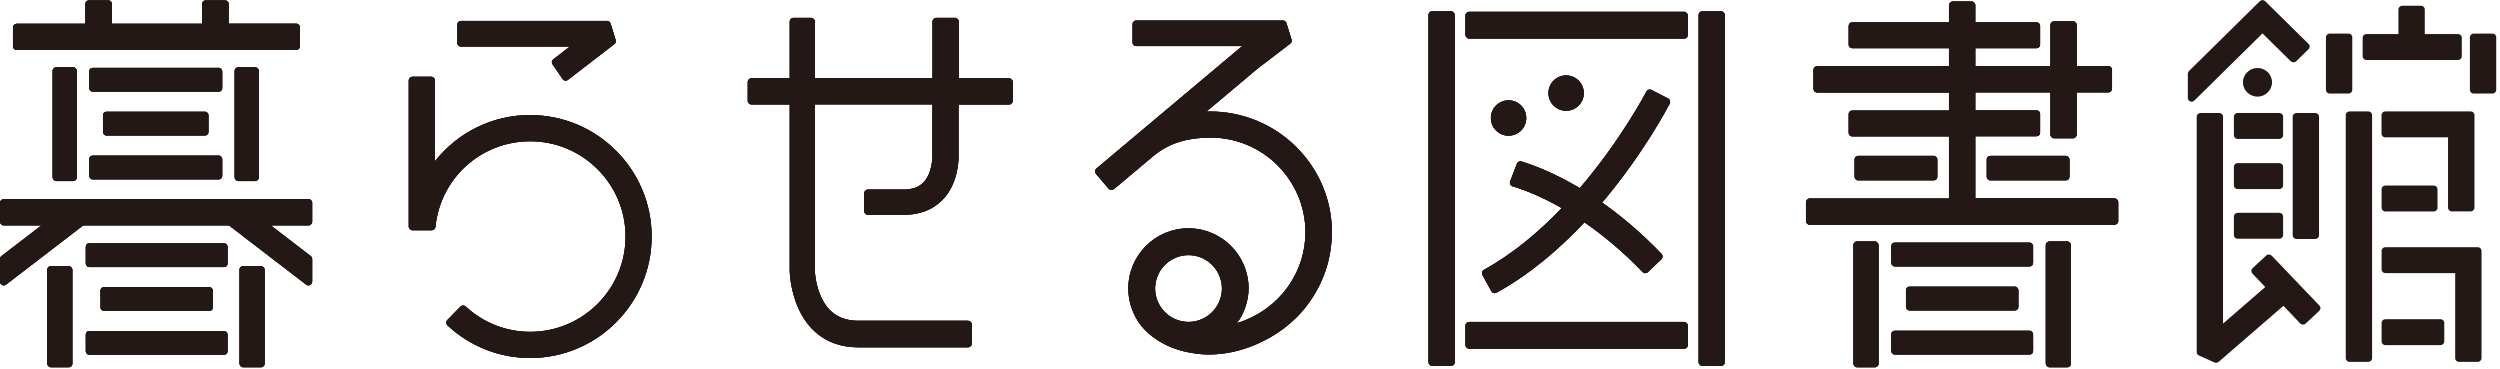<?xml version="1.0" encoding="UTF-8"?><svg id="_イヤー_2" xmlns="http://www.w3.org/2000/svg" viewBox="0 0 318 47"><g id="_イヤー_1-2"><g><g><g><rect x="186.4" y="1.5" width="28.3" height="3.41" rx=".48" ry=".48" fill="#231815"/><rect x="186.4" y="40.95" width="28.3" height="3.41" rx=".48" ry=".48" fill="#231815"/><rect x="181.7" y="1.43" width="3.34" height="45.12" rx=".48" ry=".48" fill="#231815"/><rect x="216.06" y="1.43" width="3.34" height="45.12" rx=".48" ry=".48" fill="#231815"/><circle cx="191.89" cy="15.01" r="2.25" fill="#231815"/><circle cx="199.21" cy="11.84" r="2.25" fill="#231815"/><path d="M188.55,34.95l1.15,2.09c.06,.11,.16,.19,.29,.23,.04,.01,.09,.02,.13,.02,.08,0,.16-.02,.23-.06,4.28-2.35,8.04-5.6,11.19-8.95,2.25,1.55,4.79,3.61,7.4,6.32,.09,.1,.22,.15,.34,.15s.24-.04,.33-.13l1.72-1.65c.09-.09,.14-.21,.15-.33,0-.13-.05-.25-.13-.34-2.63-2.74-5.2-4.87-7.56-6.53,5.3-6.27,8.39-12.2,8.6-12.6,.12-.23,.03-.52-.21-.64l-2.12-1.09c-.23-.12-.52-.03-.64,.21-.05,.1-3.17,6.09-8.47,12.28-3.32-1.98-5.98-2.95-7.42-3.39-.24-.07-.49,.05-.58,.29l-.86,2.24c-.05,.12-.04,.26,.02,.38,.06,.12,.16,.21,.29,.25,.95,.28,2.49,.82,4.45,1.8,.55,.28,1.16,.6,1.81,.97-2.85,2.97-6.19,5.81-9.9,7.85-.23,.13-.32,.42-.19,.65Z" fill="#231815"/></g><g><rect x="186.4" y="1.5" width="28.3" height="3.41" rx=".48" ry=".48" fill="#231815"/><rect x="186.4" y="40.95" width="28.3" height="3.41" rx=".48" ry=".48" fill="#231815"/><rect x="181.7" y="1.43" width="3.34" height="45.12" rx=".48" ry=".48" fill="#231815"/><rect x="216.06" y="1.43" width="3.34" height="45.12" rx=".48" ry=".48" fill="#231815"/><circle cx="191.89" cy="15.01" r="2.25" fill="#231815"/><circle cx="199.21" cy="11.84" r="2.25" fill="#231815"/><path d="M188.55,34.95l1.15,2.09c.06,.11,.16,.19,.29,.23,.04,.01,.09,.02,.13,.02,.08,0,.16-.02,.23-.06,4.28-2.35,8.04-5.6,11.19-8.95,2.25,1.55,4.79,3.61,7.4,6.32,.09,.1,.22,.15,.34,.15s.24-.04,.33-.13l1.72-1.65c.09-.09,.14-.21,.15-.33,0-.13-.05-.25-.13-.34-2.63-2.74-5.2-4.87-7.56-6.53,5.3-6.27,8.39-12.2,8.6-12.6,.12-.23,.03-.52-.21-.64l-2.12-1.09c-.23-.12-.52-.03-.64,.21-.05,.1-3.17,6.09-8.47,12.28-3.32-1.98-5.98-2.95-7.42-3.39-.24-.07-.49,.05-.58,.29l-.86,2.24c-.05,.12-.04,.26,.02,.38,.06,.12,.16,.21,.29,.25,.95,.28,2.49,.82,4.45,1.8,.55,.28,1.16,.6,1.81,.97-2.85,2.97-6.19,5.81-9.9,7.85-.23,.13-.32,.42-.19,.65Z" fill="#231815"/></g><g><rect x="186.4" y="1.5" width="28.3" height="3.41" rx=".48" ry=".48" fill="#231815"/><rect x="186.4" y="40.95" width="28.3" height="3.41" rx=".48" ry=".48" fill="#231815"/><rect x="181.7" y="1.43" width="3.34" height="45.12" rx=".48" ry=".48" fill="#231815"/><rect x="216.06" y="1.43" width="3.34" height="45.12" rx=".48" ry=".48" fill="#231815"/><circle cx="191.89" cy="15.01" r="2.25" fill="#231815"/><circle cx="199.21" cy="11.84" r="2.25" fill="#231815"/><path d="M188.55,34.95l1.15,2.09c.06,.11,.16,.19,.29,.23,.04,.01,.09,.02,.13,.02,.08,0,.16-.02,.23-.06,4.28-2.35,8.04-5.6,11.19-8.95,2.25,1.55,4.79,3.61,7.4,6.32,.09,.1,.22,.15,.34,.15s.24-.04,.33-.13l1.72-1.65c.09-.09,.14-.21,.15-.33,0-.13-.05-.25-.13-.34-2.63-2.74-5.2-4.87-7.56-6.53,5.3-6.27,8.39-12.2,8.6-12.6,.12-.23,.03-.52-.21-.64l-2.12-1.09c-.23-.12-.52-.03-.64,.21-.05,.1-3.17,6.09-8.47,12.28-3.32-1.98-5.98-2.95-7.42-3.39-.24-.07-.49,.05-.58,.29l-.86,2.24c-.05,.12-.04,.26,.02,.38,.06,.12,.16,.21,.29,.25,.95,.28,2.49,.82,4.45,1.8,.55,.28,1.16,.6,1.81,.97-2.85,2.97-6.19,5.81-9.9,7.85-.23,.13-.32,.42-.19,.65Z" fill="#231815"/></g></g><g><g><rect x="235.75" y="30.71" width="3.21" height="16.01" rx=".48" ry=".48" fill="#231815"/><rect x="260.22" y="30.71" width="3.21" height="16.01" rx=".48" ry=".48" fill="#231815"/><rect x="240.57" y="30.86" width="18.04" height="3.03" rx=".44" ry=".44" fill="#231815"/><rect x="242.44" y="36.46" width="14.3" height="3.03" rx=".44" ry=".44" fill="#231815"/><rect x="240.57" y="42.07" width="18.04" height="3.03" rx=".44" ry=".44" fill="#231815"/><rect x="235.9" y="19.83" width="10.53" height="3.11" rx=".45" ry=".45" fill="#231815"/><rect x="252.71" y="19.83" width="10.53" height="3.11" rx=".45" ry=".45" fill="#231815"/><path d="M268.97,25.22h-17.71v-7.89h7.79c.25,0,.45-.2,.45-.45v-2.39c0-.25-.2-.45-.45-.45h-7.79v-2.29h9.55v5.36c0,.26,.21,.48,.48,.48h2.39c.26,0,.48-.21,.48-.48v-5.36h4.01c.26,0,.48-.21,.48-.48v-2.39c0-.26-.21-.48-.48-.48h-4.01V3.19c0-.26-.21-.48-.48-.48h-2.39c-.26,0-.48,.21-.48,.48v5.23h-9.55v-2.29h7.79c.25,0,.45-.2,.45-.45V3.29c0-.25-.2-.45-.45-.45h-7.79V.67c0-.26-.21-.48-.48-.48h-2.39c-.26,0-.48,.21-.48,.48V2.84h-12.31c-.25,0-.45,.2-.45,.45v2.39c0,.25,.2,.45,.45,.45h12.31v2.29h-16.76c-.26,0-.48,.21-.48,.48v2.39c0,.26,.21,.48,.48,.48h16.76v2.29h-12.31c-.25,0-.45,.2-.45,.45v2.39c0,.25,.2,.45,.45,.45h12.31v7.89h-17.71c-.26,0-.48,.21-.48,.48v2.39c0,.26,.21,.48,.48,.48h38.76c.26,0,.48-.21,.48-.48v-2.39c0-.26-.21-.48-.48-.48Z" fill="#231815"/></g><g><rect x="235.75" y="30.71" width="3.21" height="16.01" rx=".48" ry=".48" fill="#231815"/><rect x="260.22" y="30.71" width="3.21" height="16.01" rx=".48" ry=".48" fill="#231815"/><rect x="240.57" y="30.86" width="18.04" height="3.03" rx=".44" ry=".44" fill="#231815"/><rect x="242.44" y="36.46" width="14.3" height="3.03" rx=".44" ry=".44" fill="#231815"/><rect x="240.57" y="42.07" width="18.04" height="3.03" rx=".44" ry=".44" fill="#231815"/><rect x="235.9" y="19.83" width="10.53" height="3.11" rx=".45" ry=".45" fill="#231815"/><rect x="252.71" y="19.83" width="10.53" height="3.11" rx=".45" ry=".45" fill="#231815"/><path d="M268.97,25.22h-17.71v-7.89h7.79c.25,0,.45-.2,.45-.45v-2.39c0-.25-.2-.45-.45-.45h-7.79v-2.29h9.55v5.36c0,.26,.21,.48,.48,.48h2.39c.26,0,.48-.21,.48-.48v-5.36h4.01c.26,0,.48-.21,.48-.48v-2.39c0-.26-.21-.48-.48-.48h-4.01V3.19c0-.26-.21-.48-.48-.48h-2.39c-.26,0-.48,.21-.48,.48v5.23h-9.55v-2.29h7.79c.25,0,.45-.2,.45-.45V3.29c0-.25-.2-.45-.45-.45h-7.79V.67c0-.26-.21-.48-.48-.48h-2.39c-.26,0-.48,.21-.48,.48V2.84h-12.31c-.25,0-.45,.2-.45,.45v2.39c0,.25,.2,.45,.45,.45h12.31v2.29h-16.76c-.26,0-.48,.21-.48,.48v2.39c0,.26,.21,.48,.48,.48h16.76v2.29h-12.31c-.25,0-.45,.2-.45,.45v2.39c0,.25,.2,.45,.45,.45h12.31v7.89h-17.71c-.26,0-.48,.21-.48,.48v2.39c0,.26,.21,.48,.48,.48h38.76c.26,0,.48-.21,.48-.48v-2.39c0-.26-.21-.48-.48-.48Z" fill="#231815"/></g><g><rect x="235.75" y="30.71" width="3.21" height="16.01" rx=".48" ry=".48" fill="#231815"/><rect x="260.22" y="30.71" width="3.21" height="16.01" rx=".48" ry=".48" fill="#231815"/><rect x="240.57" y="30.86" width="18.04" height="3.03" rx=".44" ry=".44" fill="#231815"/><rect x="242.44" y="36.46" width="14.3" height="3.03" rx=".44" ry=".44" fill="#231815"/><rect x="240.57" y="42.07" width="18.04" height="3.03" rx=".44" ry=".44" fill="#231815"/><rect x="235.9" y="19.83" width="10.53" height="3.11" rx=".45" ry=".45" fill="#231815"/><rect x="252.71" y="19.83" width="10.53" height="3.11" rx=".45" ry=".45" fill="#231815"/><path d="M268.97,25.22h-17.71v-7.89h7.79c.25,0,.45-.2,.45-.45v-2.39c0-.25-.2-.45-.45-.45h-7.79v-2.29h9.55v5.36c0,.26,.21,.48,.48,.48h2.39c.26,0,.48-.21,.48-.48v-5.36h4.01c.26,0,.48-.21,.48-.48v-2.39c0-.26-.21-.48-.48-.48h-4.01V3.19c0-.26-.21-.48-.48-.48h-2.39c-.26,0-.48,.21-.48,.48v5.23h-9.55v-2.29h7.79c.25,0,.45-.2,.45-.45V3.29c0-.25-.2-.45-.45-.45h-7.79V.67c0-.26-.21-.48-.48-.48h-2.39c-.26,0-.48,.21-.48,.48V2.84h-12.31c-.25,0-.45,.2-.45,.45v2.39c0,.25,.2,.45,.45,.45h12.31v2.29h-16.76c-.26,0-.48,.21-.48,.48v2.39c0,.26,.21,.48,.48,.48h16.76v2.29h-12.31c-.25,0-.45,.2-.45,.45v2.39c0,.25,.2,.45,.45,.45h12.31v7.89h-17.71c-.26,0-.48,.21-.48,.48v2.39c0,.26,.21,.48,.48,.48h38.76c.26,0,.48-.21,.48-.48v-2.39c0-.26-.21-.48-.48-.48Z" fill="#231815"/></g></g><g><g><path d="M2.13,6.36H37.68c.26,0,.48-.21,.48-.48V3.49c0-.26-.21-.48-.48-.48h-8.59V.52c0-.26-.21-.48-.48-.48h-2.43c-.26,0-.48,.21-.48,.48V3.02H14.24V.52c0-.26-.21-.48-.48-.48h-2.43c-.26,0-.48,.21-.48,.48V3.02H2.13c-.26,0-.48,.21-.48,.48v2.39c0,.26,.21,.48,.48,.48Z" fill="#231815"/><rect x="6" y="33.84" width="3.21" height="12.88" rx=".48" ry=".48" fill="#231815"/><rect x="30.46" y="33.84" width="3.21" height="12.88" rx=".48" ry=".48" fill="#231815"/><rect x="10.91" y="30.94" width="18.04" height="3.03" rx=".44" ry=".44" fill="#231815"/><rect x="12.78" y="36.52" width="14.3" height="3.03" rx=".44" ry=".44" fill="#231815"/><rect x="10.91" y="42.1" width="18.04" height="3.03" rx=".44" ry=".44" fill="#231815"/><rect x="6.69" y="8.55" width="3.09" height="14.48" rx=".48" ry=".48" fill="#231815"/><rect x="29.84" y="8.55" width="3.09" height="14.48" rx=".48" ry=".48" fill="#231815"/><rect x="11.35" y="8.63" width="16.92" height="3.03" rx=".44" ry=".44" fill="#231815"/><rect x="13.1" y="14.21" width="13.42" height="3.03" rx=".44" ry=".44" fill="#231815"/><rect x="11.35" y="19.79" width="16.92" height="3.03" rx=".44" ry=".44" fill="#231815"/><path d="M39.71,28.19v-2.39c0-.26-.21-.48-.48-.48H.48c-.26,0-.48,.21-.48,.48v2.39c0,.26,.21,.48,.48,.48H5.27L.19,32.57c-.12,.09-.19,.23-.19,.38v2.87c0,.18,.1,.35,.27,.43,.07,.03,.14,.05,.21,.05,.1,0,.21-.03,.29-.1l9.81-7.53H29.13l9.81,7.53c.09,.07,.19,.1,.29,.1,.07,0,.14-.02,.21-.05,.16-.08,.27-.25,.27-.43v-2.87c0-.15-.07-.29-.19-.38l-5.08-3.9h4.79c.26,0,.48-.21,.48-.48Z" fill="#231815"/></g><g><path d="M2.13,6.36H37.68c.26,0,.48-.21,.48-.48V3.49c0-.26-.21-.48-.48-.48h-8.59V.52c0-.26-.21-.48-.48-.48h-2.43c-.26,0-.48,.21-.48,.48V3.02H14.24V.52c0-.26-.21-.48-.48-.48h-2.43c-.26,0-.48,.21-.48,.48V3.02H2.13c-.26,0-.48,.21-.48,.48v2.39c0,.26,.21,.48,.48,.48Z" fill="#231815"/><rect x="6" y="33.84" width="3.21" height="12.88" rx=".48" ry=".48" fill="#231815"/><rect x="30.46" y="33.84" width="3.21" height="12.88" rx=".48" ry=".48" fill="#231815"/><rect x="10.91" y="30.94" width="18.04" height="3.03" rx=".44" ry=".44" fill="#231815"/><rect x="12.78" y="36.52" width="14.3" height="3.03" rx=".44" ry=".44" fill="#231815"/><rect x="10.91" y="42.1" width="18.04" height="3.03" rx=".44" ry=".44" fill="#231815"/><rect x="6.69" y="8.55" width="3.09" height="14.48" rx=".48" ry=".48" fill="#231815"/><rect x="29.84" y="8.55" width="3.09" height="14.48" rx=".48" ry=".48" fill="#231815"/><rect x="11.35" y="8.63" width="16.92" height="3.03" rx=".44" ry=".44" fill="#231815"/><rect x="13.1" y="14.21" width="13.42" height="3.03" rx=".44" ry=".44" fill="#231815"/><rect x="11.35" y="19.79" width="16.92" height="3.03" rx=".44" ry=".44" fill="#231815"/><path d="M39.71,28.19v-2.39c0-.26-.21-.48-.48-.48H.48c-.26,0-.48,.21-.48,.48v2.39c0,.26,.21,.48,.48,.48H5.27L.19,32.57c-.12,.09-.19,.23-.19,.38v2.87c0,.18,.1,.35,.27,.43,.07,.03,.14,.05,.21,.05,.1,0,.21-.03,.29-.1l9.81-7.53H29.13l9.81,7.53c.09,.07,.19,.1,.29,.1,.07,0,.14-.02,.21-.05,.16-.08,.27-.25,.27-.43v-2.87c0-.15-.07-.29-.19-.38l-5.08-3.9h4.79c.26,0,.48-.21,.48-.48Z" fill="#231815"/></g><g><path d="M2.13,6.36H37.68c.26,0,.48-.21,.48-.48V3.49c0-.26-.21-.48-.48-.48h-8.59V.52c0-.26-.21-.48-.48-.48h-2.43c-.26,0-.48,.21-.48,.48V3.02H14.24V.52c0-.26-.21-.48-.48-.48h-2.43c-.26,0-.48,.21-.48,.48V3.02H2.13c-.26,0-.48,.21-.48,.48v2.39c0,.26,.21,.48,.48,.48Z" fill="#231815"/><rect x="6" y="33.84" width="3.21" height="12.88" rx=".48" ry=".48" fill="#231815"/><rect x="30.46" y="33.84" width="3.21" height="12.88" rx=".48" ry=".48" fill="#231815"/><rect x="10.91" y="30.94" width="18.04" height="3.03" rx=".44" ry=".44" fill="#231815"/><rect x="12.78" y="36.52" width="14.3" height="3.03" rx=".44" ry=".44" fill="#231815"/><rect x="10.91" y="42.1" width="18.04" height="3.03" rx=".44" ry=".44" fill="#231815"/><rect x="6.69" y="8.55" width="3.09" height="14.48" rx=".48" ry=".48" fill="#231815"/><rect x="29.84" y="8.55" width="3.09" height="14.48" rx=".48" ry=".48" fill="#231815"/><rect x="11.35" y="8.63" width="16.92" height="3.03" rx=".44" ry=".44" fill="#231815"/><rect x="13.1" y="14.21" width="13.42" height="3.03" rx=".44" ry=".44" fill="#231815"/><rect x="11.35" y="19.79" width="16.92" height="3.03" rx=".44" ry=".44" fill="#231815"/><path d="M39.71,28.19v-2.39c0-.26-.21-.48-.48-.48H.48c-.26,0-.48,.21-.48,.48v2.39c0,.26,.21,.48,.48,.48H5.27L.19,32.57c-.12,.09-.19,.23-.19,.38v2.87c0,.18,.1,.35,.27,.43,.07,.03,.14,.05,.21,.05,.1,0,.21-.03,.29-.1l9.81-7.53H29.13l9.81,7.53c.09,.07,.19,.1,.29,.1,.07,0,.14-.02,.21-.05,.16-.08,.27-.25,.27-.43v-2.87c0-.15-.07-.29-.19-.38l-5.08-3.9h4.79c.26,0,.48-.21,.48-.48Z" fill="#231815"/></g></g><g><path d="M128.36,9.94h-6.41V2.76c0-.27-.22-.49-.49-.49h-2.36c-.27,0-.49,.22-.49,.49v7.19h-14.96V2.76c0-.27-.22-.49-.49-.49h-2.22c-.27,0-.49,.22-.49,.49v7.19h-4.85c-.27,0-.49,.22-.49,.49v2.36c0,.27,.22,.49,.49,.49h4.85v21.12c0,.1,.04,2.42,1.08,4.75,1.02,2.29,3.18,5.02,7.67,5.02h13.93c.27,0,.49-.22,.49-.49v-2.4c0-.27-.22-.49-.49-.49h-13.93c-2.27,0-3.83-.99-4.76-3.03-.73-1.6-.8-3.27-.8-3.4V13.28h14.96v6.54s.05,2.22-1.18,3.43c-.59,.58-1.4,.86-2.49,.86h-4.52c-.27,0-.49,.22-.49,.49v2.24c0,.27,.22,.49,.49,.49h4.52c2.01,0,3.65-.62,4.88-1.83,2.17-2.14,2.13-5.39,2.12-5.74v-6.46h6.41c.27,0,.49-.22,.49-.49v-2.36c0-.27-.22-.49-.49-.49Z" fill="#231815"/><path d="M128.36,9.94h-6.41V2.76c0-.27-.22-.49-.49-.49h-2.36c-.27,0-.49,.22-.49,.49v7.19h-14.96V2.76c0-.27-.22-.49-.49-.49h-2.22c-.27,0-.49,.22-.49,.49v7.19h-4.85c-.27,0-.49,.22-.49,.49v2.36c0,.27,.22,.49,.49,.49h4.85v21.12c0,.1,.04,2.42,1.08,4.75,1.02,2.29,3.18,5.02,7.67,5.02h13.93c.27,0,.49-.22,.49-.49v-2.4c0-.27-.22-.49-.49-.49h-13.93c-2.27,0-3.83-.99-4.76-3.03-.73-1.6-.8-3.27-.8-3.4V13.28h14.96v6.54s.05,2.22-1.18,3.43c-.59,.58-1.4,.86-2.49,.86h-4.52c-.27,0-.49,.22-.49,.49v2.24c0,.27,.22,.49,.49,.49h4.52c2.01,0,3.65-.62,4.88-1.83,2.17-2.14,2.13-5.39,2.12-5.74v-6.46h6.41c.27,0,.49-.22,.49-.49v-2.36c0-.27-.22-.49-.49-.49Z" fill="#231815"/><path d="M128.36,9.94h-6.41V2.76c0-.27-.22-.49-.49-.49h-2.36c-.27,0-.49,.22-.49,.49v7.19h-14.96V2.76c0-.27-.22-.49-.49-.49h-2.22c-.27,0-.49,.22-.49,.49v7.19h-4.85c-.27,0-.49,.22-.49,.49v2.36c0,.27,.22,.49,.49,.49h4.85v21.12c0,.1,.04,2.42,1.08,4.75,1.02,2.29,3.18,5.02,7.67,5.02h13.93c.27,0,.49-.22,.49-.49v-2.4c0-.27-.22-.49-.49-.49h-13.93c-2.27,0-3.83-.99-4.76-3.03-.73-1.6-.8-3.27-.8-3.4V13.28h14.96v6.54s.05,2.22-1.18,3.43c-.59,.58-1.4,.86-2.49,.86h-4.52c-.27,0-.49,.22-.49,.49v2.24c0,.27,.22,.49,.49,.49h4.52c2.01,0,3.65-.62,4.88-1.83,2.17-2.14,2.13-5.39,2.12-5.74v-6.46h6.41c.27,0,.49-.22,.49-.49v-2.36c0-.27-.22-.49-.49-.49Z" fill="#231815"/></g><g><g><path d="M58.62,5.92h13.87l-2.12,1.63c-.19,.15-.23,.41-.1,.61l1.31,1.91c.07,.1,.18,.17,.3,.19,.02,0,.05,0,.07,0,.1,0,.2-.03,.27-.09l5.94-4.57c.15-.11,.21-.31,.16-.49l-.66-2.13c-.06-.19-.23-.32-.43-.32h-18.61c-.25,0-.45,.2-.45,.45v2.36c0,.25,.2,.45,.45,.45Z" fill="#231815"/><path d="M67.45,14.63c-4.77,0-9.19,2.17-12.12,5.88V10.25c0-.27-.22-.49-.49-.49h-2.36c-.27,0-.49,.22-.49,.49V28.8c0,.27,.22,.49,.49,.49h2.43c.25,0,.46-.19,.48-.44,.63-6.2,5.81-10.88,12.06-10.88,6.68,0,12.12,5.44,12.12,12.12s-5.44,12.12-12.12,12.12c-3.05,0-5.97-1.14-8.21-3.22-.19-.18-.49-.17-.68,.02l-1.65,1.69c-.09,.09-.14,.22-.14,.35,0,.13,.06,.25,.15,.34,2.87,2.68,6.61,4.15,10.52,4.15,8.52,0,15.45-6.93,15.45-15.45s-6.93-15.45-15.45-15.45Z" fill="#231815"/></g><g><path d="M58.62,5.92h13.87l-2.12,1.63c-.19,.15-.23,.41-.1,.61l1.31,1.91c.07,.1,.18,.17,.3,.19,.02,0,.05,0,.07,0,.1,0,.2-.03,.27-.09l5.94-4.57c.15-.11,.21-.31,.16-.49l-.66-2.13c-.06-.19-.23-.32-.43-.32h-18.61c-.25,0-.45,.2-.45,.45v2.36c0,.25,.2,.45,.45,.45Z" fill="#231815"/><path d="M67.45,14.63c-4.77,0-9.19,2.17-12.12,5.88V10.25c0-.27-.22-.49-.49-.49h-2.36c-.27,0-.49,.22-.49,.49V28.8c0,.27,.22,.49,.49,.49h2.43c.25,0,.46-.19,.48-.44,.63-6.2,5.81-10.88,12.06-10.88,6.68,0,12.12,5.44,12.12,12.12s-5.44,12.12-12.12,12.12c-3.05,0-5.97-1.14-8.21-3.22-.19-.18-.49-.17-.68,.02l-1.65,1.69c-.09,.09-.14,.22-.14,.35,0,.13,.06,.25,.15,.34,2.87,2.68,6.61,4.15,10.52,4.15,8.52,0,15.45-6.93,15.45-15.45s-6.93-15.45-15.45-15.45Z" fill="#231815"/></g><g><path d="M58.62,5.92h13.87l-2.12,1.63c-.19,.15-.23,.41-.1,.61l1.31,1.91c.07,.1,.18,.17,.3,.19,.02,0,.05,0,.07,0,.1,0,.2-.03,.27-.09l5.94-4.57c.15-.11,.21-.31,.16-.49l-.66-2.13c-.06-.19-.23-.32-.43-.32h-18.61c-.25,0-.45,.2-.45,.45v2.36c0,.25,.2,.45,.45,.45Z" fill="#231815"/><path d="M67.45,14.63c-4.77,0-9.19,2.17-12.12,5.88V10.25c0-.27-.22-.49-.49-.49h-2.36c-.27,0-.49,.22-.49,.49V28.8c0,.27,.22,.49,.49,.49h2.43c.25,0,.46-.19,.48-.44,.63-6.2,5.81-10.88,12.06-10.88,6.68,0,12.12,5.44,12.12,12.12s-5.44,12.12-12.12,12.12c-3.05,0-5.97-1.14-8.21-3.22-.19-.18-.49-.17-.68,.02l-1.65,1.69c-.09,.09-.14,.22-.14,.35,0,.13,.06,.25,.15,.34,2.87,2.68,6.61,4.15,10.52,4.15,8.52,0,15.45-6.93,15.45-15.45s-6.93-15.45-15.45-15.45Z" fill="#231815"/></g></g><g><path d="M169.42,29.55c0-8.48-6.96-15.37-15.52-15.37-.15,0-.29,0-.44,.01l6.52-5.48,4.15-3.17c.15-.11,.21-.31,.16-.49l-.66-2.12c-.06-.19-.23-.32-.43-.32h-18.69c-.25,0-.45,.2-.45,.45v2.35c0,.25,.2,.45,.45,.45h13.5l-18.54,15.57c-.21,.18-.23,.48-.06,.69l1.6,1.87c.08,.1,.21,.16,.34,.17,.01,0,.03,0,.04,0,.12,0,.23-.04,.32-.12l5.04-4.23c2.09-1.71,4.44-2.29,7.14-2.31,6.7-.06,12.16,5.4,12.16,12.04,0,4.8-2.85,8.95-6.96,10.88-.38,.17-1.09,.5-1.77,.69,.88-1.09,1.5-2.82,1.5-4.42,0-4.22-3.43-7.65-7.65-7.65s-7.65,3.43-7.65,7.65c0,1.52,.45,2.93,1.21,4.13h0s.16,.28,.5,.69c.52,.63,1.13,1.18,1.82,1.63,1.06,.72,2.53,1.42,4.5,1.75h.03c.25,.05,.52,.09,.79,.12,3.35,.37,6.7-.61,9.43-2.24,.73-.43,1.43-.92,2.08-1.46,.15-.13,.3-.26,.45-.39h0c.77-.69,1.45-1.42,2-2.18h0l.03-.05h0c1.92-2.56,3.05-5.72,3.05-9.15Zm-18.24,11.4c-2.34,0-4.25-1.91-4.25-4.25s1.91-4.25,4.25-4.25,4.25,1.91,4.25,4.25-1.91,4.25-4.25,4.25Z" fill="#231815"/><path d="M169.42,29.55c0-8.48-6.96-15.37-15.52-15.37-.15,0-.29,0-.44,.01l6.52-5.48,4.15-3.17c.15-.11,.21-.31,.16-.49l-.66-2.12c-.06-.19-.23-.32-.43-.32h-18.69c-.25,0-.45,.2-.45,.45v2.35c0,.25,.2,.45,.45,.45h13.5l-18.54,15.57c-.21,.18-.23,.48-.06,.69l1.6,1.87c.08,.1,.21,.16,.34,.17,.01,0,.03,0,.04,0,.12,0,.23-.04,.32-.12l5.04-4.23c2.09-1.71,4.44-2.29,7.14-2.31,6.7-.06,12.16,5.4,12.16,12.04,0,4.8-2.85,8.95-6.96,10.88-.38,.17-1.09,.5-1.77,.69,.88-1.09,1.5-2.82,1.5-4.42,0-4.22-3.43-7.65-7.65-7.65s-7.65,3.43-7.65,7.65c0,1.52,.45,2.93,1.21,4.13h0s.16,.28,.5,.69c.52,.63,1.13,1.18,1.82,1.63,1.06,.72,2.53,1.42,4.5,1.75h.03c.25,.05,.52,.09,.79,.12,3.35,.37,6.7-.61,9.43-2.24,.73-.43,1.43-.92,2.08-1.46,.15-.13,.3-.26,.45-.39h0c.77-.69,1.45-1.42,2-2.18h0l.03-.05h0c1.92-2.56,3.05-5.72,3.05-9.15Zm-18.24,11.4c-2.34,0-4.25-1.91-4.25-4.25s1.91-4.25,4.25-4.25,4.25,1.91,4.25,4.25-1.91,4.25-4.25,4.25Z" fill="#231815"/><path d="M169.42,29.55c0-8.48-6.96-15.37-15.52-15.37-.15,0-.29,0-.44,.01l6.52-5.48,4.15-3.17c.15-.11,.21-.31,.16-.49l-.66-2.12c-.06-.19-.23-.32-.43-.32h-18.69c-.25,0-.45,.2-.45,.45v2.35c0,.25,.2,.45,.45,.45h13.5l-18.54,15.57c-.21,.18-.23,.48-.06,.69l1.6,1.87c.08,.1,.21,.16,.34,.17,.01,0,.03,0,.04,0,.12,0,.23-.04,.32-.12l5.04-4.23c2.09-1.71,4.44-2.29,7.14-2.31,6.7-.06,12.16,5.4,12.16,12.04,0,4.8-2.85,8.95-6.96,10.88-.38,.17-1.09,.5-1.77,.69,.88-1.09,1.5-2.82,1.5-4.42,0-4.22-3.43-7.65-7.65-7.65s-7.65,3.43-7.65,7.65c0,1.52,.45,2.93,1.21,4.13h0s.16,.28,.5,.69c.52,.63,1.13,1.18,1.82,1.63,1.06,.72,2.53,1.42,4.5,1.75h.03c.25,.05,.52,.09,.79,.12,3.35,.37,6.7-.61,9.43-2.24,.73-.43,1.43-.92,2.08-1.46,.15-.13,.3-.26,.45-.39h0c.77-.69,1.45-1.42,2-2.18h0l.03-.05h0c1.92-2.56,3.05-5.72,3.05-9.15Zm-18.24,11.4c-2.34,0-4.25-1.91-4.25-4.25s1.91-4.25,4.25-4.25,4.25,1.91,4.25,4.25-1.91,4.25-4.25,4.25Z" fill="#231815"/></g><g><path d="M301,7.63h11.66c.26,0,.48-.21,.48-.47v-2.36c0-.26-.21-.47-.48-.47h-4.23V1.2c0-.26-.21-.47-.48-.47h-2.39c-.26,0-.48,.21-.48,.47v3.13h-4.07c-.26,0-.48,.21-.48,.47v2.36c0,.26,.21,.47,.48,.47Z" fill="#231815"/><path d="M290.41,14.84c0-.26-.21-.47-.48-.47h-5.3c-.26,0-.48,.21-.48,.47v2.36c0,.26,.21,.47,.48,.47h5.3c.26,0,.48-.21,.48-.47v-2.36Z" fill="#231815"/><path d="M290.41,21.22c0-.26-.21-.47-.48-.47h-5.3c-.26,0-.48,.21-.48,.47v2.36c0,.26,.21,.47,.48,.47h5.3c.26,0,.48-.21,.48-.47v-2.36Z" fill="#231815"/><path d="M289.93,27.07h-5.3c-.26,0-.48,.21-.48,.47v2.36c0,.26,.21,.47,.48,.47h5.3c.26,0,.48-.21,.48-.47v-2.36c0-.26-.21-.47-.48-.47Z" fill="#231815"/><path d="M303.42,23.6c-.26,0-.48,.21-.48,.47v2.36c0,.26,.21,.47,.48,.47h6.15c.26,0,.48-.21,.48-.47v-2.36c0-.26-.21-.47-.48-.47h-6.15Z" fill="#231815"/><path d="M310.43,40.6h-7.01c-.26,0-.48,.21-.48,.47v2.36c0,.26,.21,.47,.48,.47h7.01c.26,0,.48-.21,.48-.47v-2.36c0-.26-.21-.47-.48-.47Z" fill="#231815"/><path d="M317.04,4.27h-2.39c-.26,0-.48,.21-.48,.47v6.69c0,.26,.21,.47,.48,.47h2.39c.26,0,.48-.21,.48-.47V4.74c0-.26-.21-.47-.48-.47Z" fill="#231815"/><path d="M311.88,26.89h2.39c.26,0,.48-.21,.48-.47V14.64c0-.26-.21-.47-.48-.47h-10.86c-.26,0-.48,.21-.48,.47v2.36c0,.26,.21,.47,.48,.47h7.98v8.95c0,.26,.21,.47,.48,.47Z" fill="#231815"/><path d="M291.63,14.84v15.09c0,.26,.21,.47,.48,.47h2.39c.26,0,.48-.21,.48-.47V14.84c0-.26-.21-.47-.48-.47h-2.39c-.26,0-.48,.21-.48,.47Z" fill="#231815"/><path d="M301.25,14.17h-2.39c-.26,0-.48,.21-.48,.47v30.92c0,.26,.21,.47,.48,.47h2.39c.26,0,.48-.21,.48-.47V14.64c0-.26-.21-.47-.48-.47Z" fill="#231815"/><path d="M299.21,11.43V4.74c0-.26-.21-.47-.48-.47h-2.39c-.26,0-.48,.21-.48,.47v6.69c0,.26,.21,.47,.48,.47h2.39c.26,0,.48-.21,.48-.47Z" fill="#231815"/><path d="M288.94,32.52c-.18-.19-.48-.2-.68-.02l-1.74,1.62c-.09,.09-.15,.2-.15,.33,0,.13,.04,.25,.13,.34l1.64,1.72-5.37,4.65V14.84c0-.26-.21-.47-.48-.47h-2.39c-.26,0-.48,.21-.48,.47v29.95c0,.19,.11,.35,.28,.43l1.99,.89c.06,.03,.13,.04,.2,.04,.11,0,.23-.04,.32-.12l8.24-7.13,2.14,2.24c.09,.1,.22,.15,.35,.15,.12,0,.24-.04,.33-.13l1.74-1.62c.09-.09,.15-.2,.15-.33,0-.13-.04-.25-.13-.34l-6.08-6.36Z" fill="#231815"/><path d="M289,10.47c0-1.01-.83-1.82-1.85-1.82s-1.85,.82-1.85,1.82,.83,1.82,1.85,1.82,1.85-.82,1.85-1.82Z" fill="#231815"/><path d="M291.4,7.79c.19,.18,.49,.18,.68,0l1.57-1.54c.09-.09,.14-.21,.14-.33s-.05-.25-.14-.33l-5.52-5.44c-.09-.09-.21-.14-.34-.14s-.25,.05-.34,.14l-9.02,8.89c-.09,.09-.14,.21-.14,.33v3.09c0,.19,.12,.36,.3,.44,.06,.02,.12,.04,.18,.04,.12,0,.25-.05,.34-.14l8.68-8.55,3.61,3.56Z" fill="#231815"/><path d="M315.17,31.44h-11.75c-.26,0-.48,.21-.48,.47v2.36c0,.26,.21,.47,.48,.47h8.88v10.82c0,.26,.21,.47,.48,.47h2.39c.26,0,.48-.21,.48-.47v-13.65c0-.26-.21-.47-.48-.47Z" fill="#231815"/></g></g></g></svg>